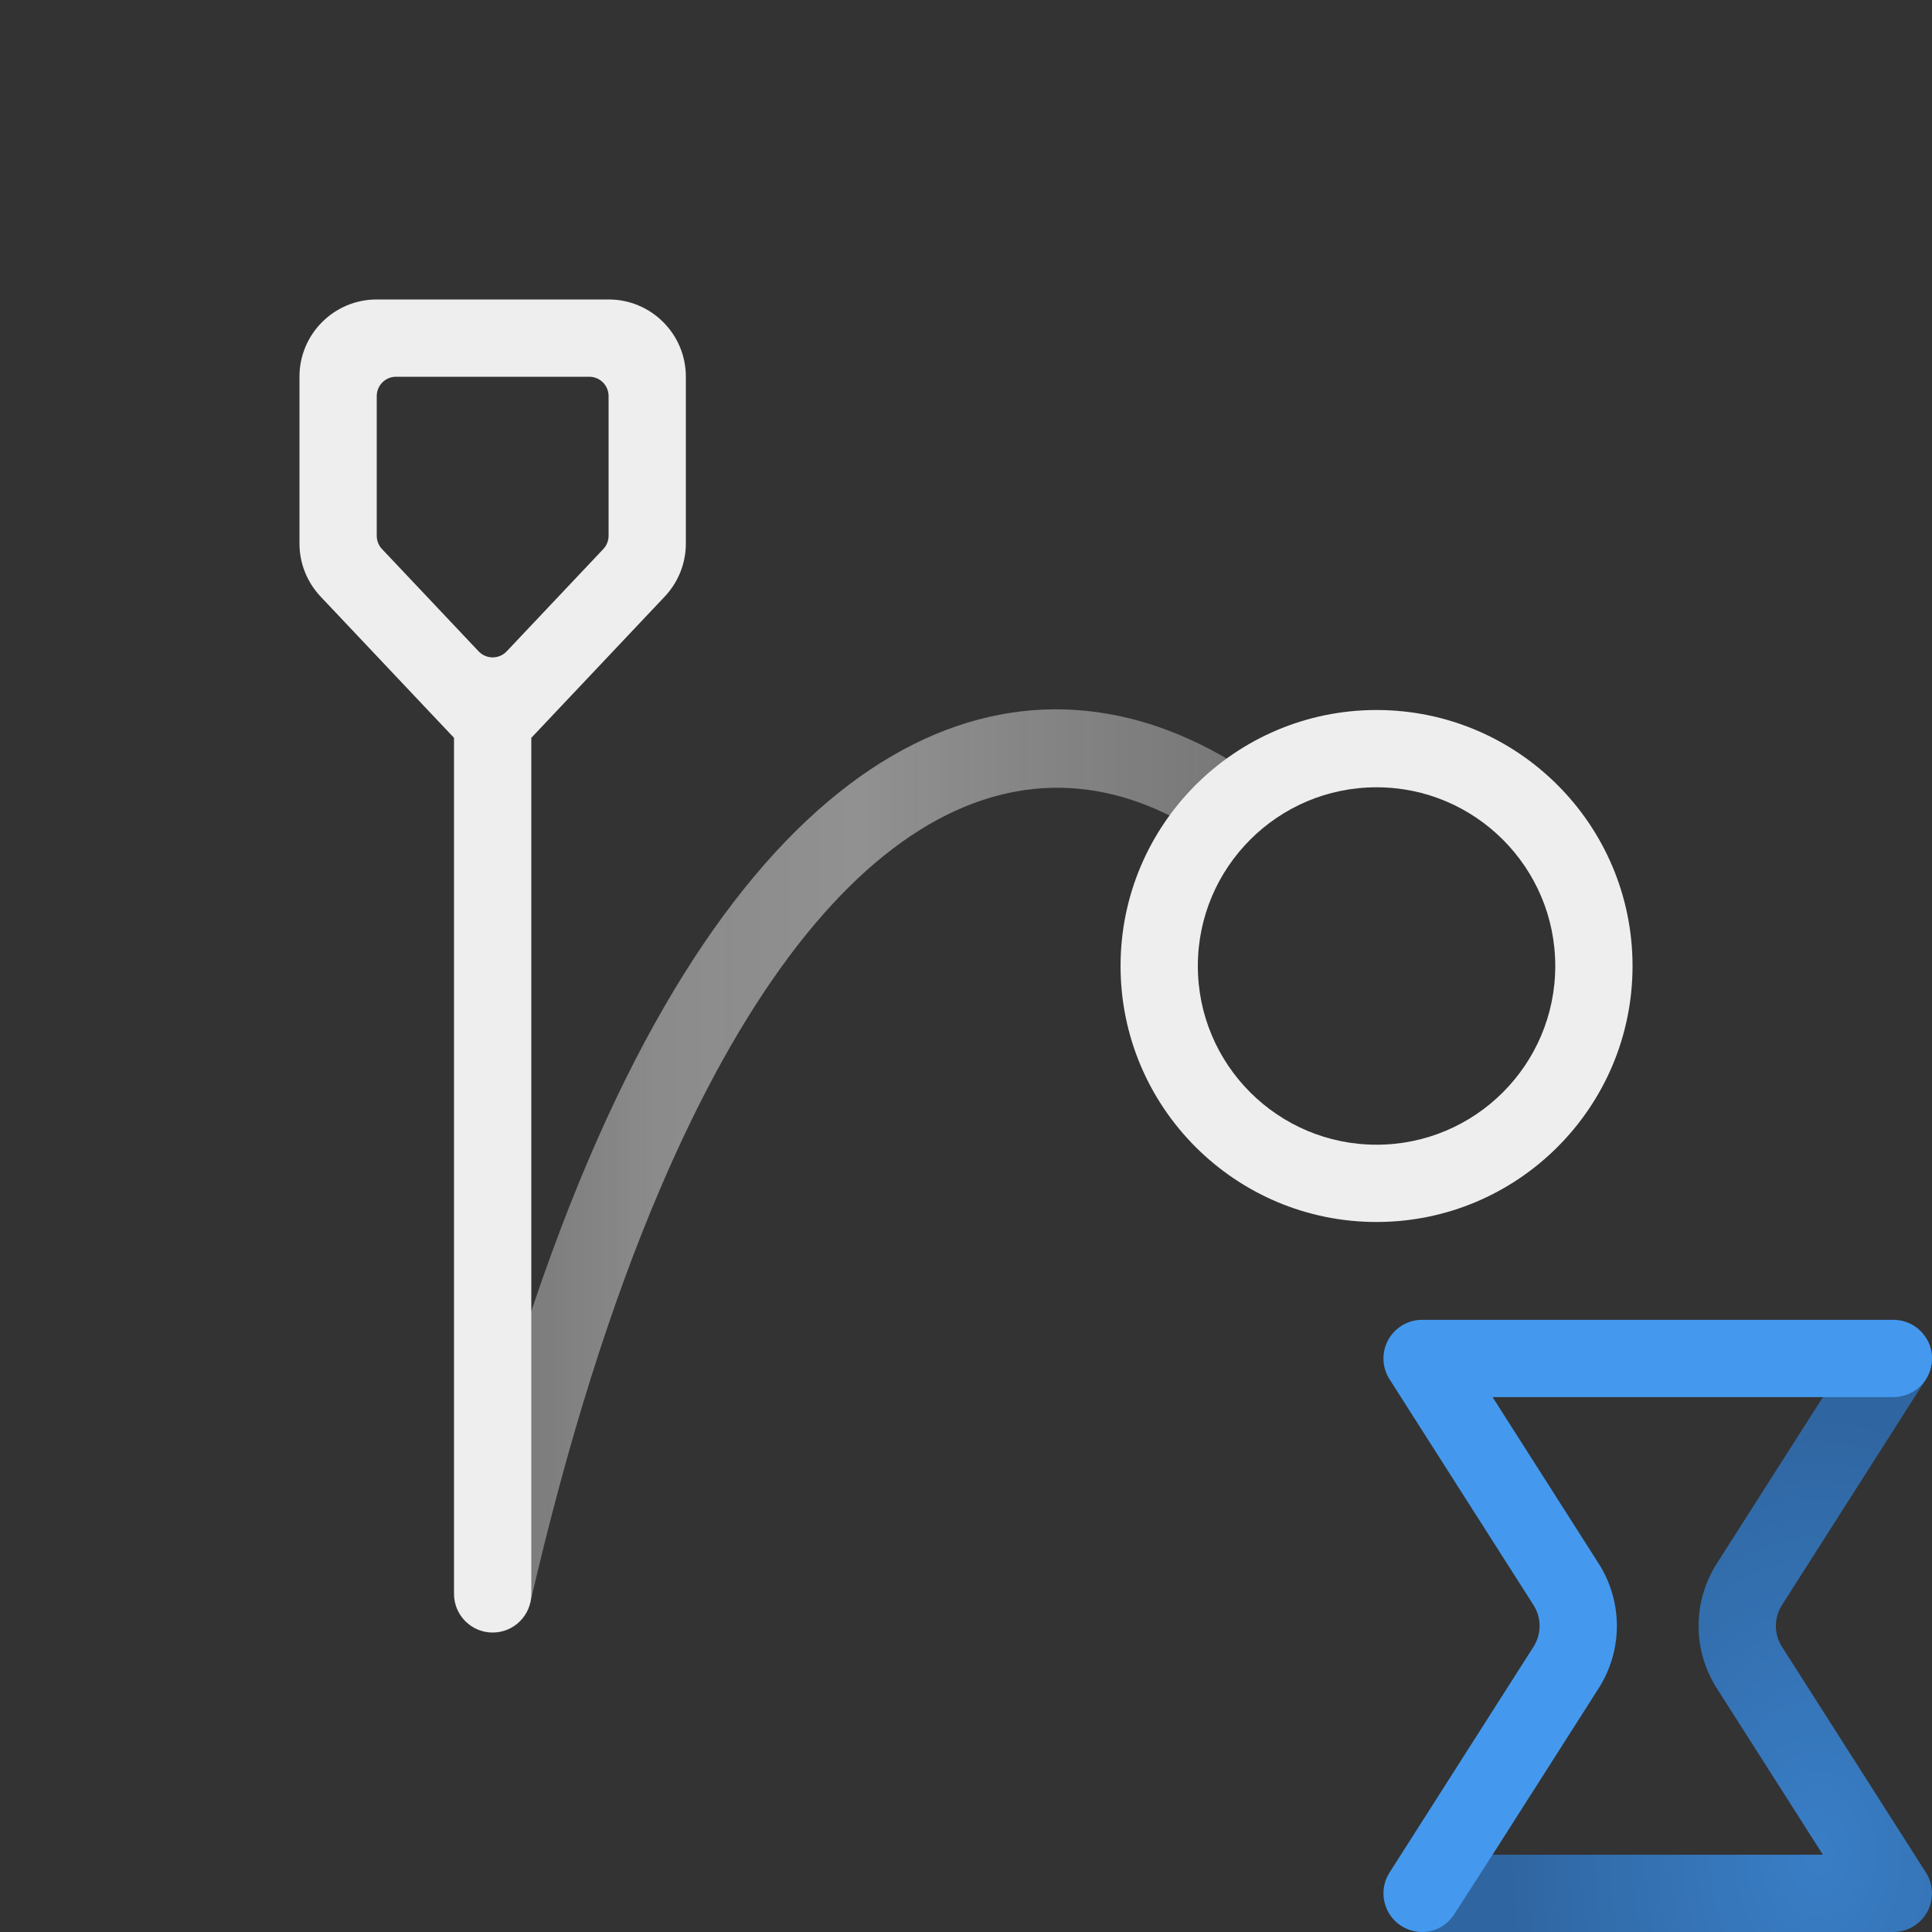<?xml version="1.0" encoding="UTF-8" standalone="no"?><!DOCTYPE svg PUBLIC "-//W3C//DTD SVG 1.1//EN" "http://www.w3.org/Graphics/SVG/1.1/DTD/svg11.dtd"><svg width="100%" height="100%" viewBox="0 0 1000 1000" version="1.1" xmlns="http://www.w3.org/2000/svg" xmlns:xlink="http://www.w3.org/1999/xlink" xml:space="preserve" xmlns:serif="http://www.serif.com/" style="fill-rule:evenodd;clip-rule:evenodd;stroke-linejoin:round;stroke-miterlimit:2;"><rect x="0" y="0" width="1000" height="1000" fill="#333333" stroke="none"/><rect id="MoGraph" x="0" y="0" width="1000" height="1000" style="fill:none;"/><g id="MoGraph1" serif:id="MoGraph"><g><path d="M943.532,723.142c-0,-0 50.493,-36.02 54.004,-29.617c3.511,6.403 3.254,14.21 -0.672,20.368l-74.541,116.927c-4.181,6.558 -4.181,14.944 -0,21.502l74.541,116.927c3.926,6.157 4.183,13.965 0.672,20.368c-3.511,6.403 -10.233,10.383 -17.536,10.383l-243.921,-0c-7.302,-0 36.469,-40 36.469,-40l170.983,0l-54.937,-86.175c-12.542,-19.674 -12.542,-44.834 -0,-64.508l54.938,-86.175Z" style="fill:url(#_Radial1);"/><path d="M980,723.142l-207.452,-0l54.937,86.175c12.543,19.674 12.543,44.834 0,64.508l-54.937,86.175l-19.847,30.857c-3.34,5.143 -9.319,9.143 -16.622,9.143c-7.302,-0 -14.024,-3.98 -17.536,-10.383c-3.511,-6.403 -3.254,-14.211 0.672,-20.368l74.541,-116.927c4.181,-6.558 4.181,-14.944 0,-21.502l-74.541,-116.927c-3.926,-6.158 -4.183,-13.965 -0.672,-20.368c3.512,-6.403 10.234,-10.383 17.536,-10.383l243.921,-0c3.626,-0 7.028,0.967 9.962,2.657c3.132,1.799 5.775,4.444 7.574,7.726c1.555,2.827 2.447,6.069 2.464,9.516c-0,0.034 0,0.067 -0,0.101c-0,3.956 -1.151,7.645 -3.136,10.751c-3.554,5.56 -9.782,9.249 -16.864,9.249Z" style="fill:#4499ee;"/></g><g><path d="M274.488,829.497l-38.976,-8.994c20.176,-87.437 43.605,-160.475 69.186,-220.41c99.541,-233.214 234.299,-273.123 342.906,-199.449l-22.455,33.102c-92.28,-62.597 -199.086,-16.104 -283.661,182.049c-24.801,58.105 -47.44,128.936 -67,213.702Z" style="fill:url(#_Linear2);"/><g><path d="M597.909,528.547c3.406,-0.073 6.462,0.874 6.701,1.709c0.077,0.268 -0.169,0.369 -0.519,0.378l-5.698,0.085l-0.149,0.119l0.835,1.795c3.391,-0.068 6.462,0.875 6.701,1.71c0.077,0.268 -0.162,0.397 -0.516,0.392l-3.741,-0.078c-1.46,-0.025 -1.956,0.591 -1.741,1.341c0.214,0.748 1.201,1.689 2.468,2l0.248,-0.469c-1.051,-0.464 -1.219,-0.997 -0.423,-0.996l3.946,0.095c1.288,0.014 1.727,-0.586 1.46,-1.519c-0.417,-1.457 -2.458,-2.233 -4.218,-2.556l-0.013,-0.043l1.601,0.033c1.307,0.024 1.728,-0.587 1.461,-1.521c-0.417,-1.455 -2.458,-2.233 -4.219,-2.556l-0.012,-0.043l1.546,0.002c0.34,0.01 0.606,-0.021 0.818,-0.081c0.621,-0.178 0.916,-0.645 0.717,-1.338c-0.226,-0.791 -1.213,-1.625 -2.354,-2.033l-0.235,0.465c1.019,0.458 1.155,1.093 0.288,1.111l-5.637,0.084l-0.149,0.119l0.834,1.795Z" style="fill:#eee;fill-rule:nonzero;"/><path d="M609.352,543.595c0.795,-0.307 0.901,-1.294 0.445,-2.473c-0.962,-2.484 -3.845,-3.701 -6.452,-2.691c-1.563,0.605 -2.044,1.926 -1.519,3.283c0.494,1.277 1.875,2.241 3.166,2.561l0.2,-0.503c-0.774,-0.41 -1.541,-0.965 -1.807,-1.651c-0.271,-0.7 0.081,-1.342 1.137,-1.751c0.179,-0.069 0.376,-0.129 0.573,-0.19c1.205,2.501 2.967,3.915 4.257,3.415Zm-0.402,-2.587c0.106,0.275 -0.041,0.505 -0.343,0.622c-1.125,0.436 -2.164,-0.251 -2.986,-1.559c1.4,-0.257 2.947,-0.051 3.329,0.937Z" style="fill:#eee;fill-rule:nonzero;"/><path d="M616.207,549.438c0.569,-0.137 0.962,-0.614 0.619,-1.347c-0.344,-0.731 -1.115,-0.921 -1.63,-0.809c-0.443,0.094 -0.961,0.547 -0.605,1.306c0.306,0.652 1.041,0.973 1.616,0.85Zm-15.001,-0.015c0.743,1.586 3.419,2.444 5.648,1.999l5.018,-1.007c0.311,-0.065 0.59,-0.13 0.79,-0.224c0.611,-0.287 0.84,-0.768 0.528,-1.433c-0.349,-0.745 -1.463,-1.425 -2.656,-1.646l-0.151,0.51c0.53,0.125 0.841,0.337 0.948,0.563c0.106,0.227 -0.09,0.4 -0.487,0.488l-6.764,1.304c-0.807,0.151 -1.388,-0.048 -1.657,-0.621c-0.181,-0.386 -0.176,-0.86 -0.006,-1.329l-0.074,-0.159l-1.398,-0.107c-0.069,0.405 -0.057,0.985 0.261,1.664l-0,-0.002Z" style="fill:#eee;fill-rule:nonzero;"/><path d="M607.822,555.083c0.737,1.324 2.885,1.557 4.652,1.466l0.029,0.051l-1.5,0.33c-0.338,0.087 -0.598,0.165 -0.791,0.272c-0.565,0.314 -0.759,0.81 -0.423,1.414c0.379,0.681 1.547,1.361 2.851,1.376l0.135,-0.513c-1.116,-0.221 -1.426,-0.688 -0.625,-0.881l5.491,-1.356l0.111,-0.163l-1.221,-1.559c-3.281,0.85 -6.448,0.694 -6.87,-0.064c-0.136,-0.244 0.081,-0.399 0.427,-0.473l3.659,-0.775c1.533,-0.331 1.765,-1.032 1.343,-1.79c-0.401,-0.721 -1.545,-1.294 -2.756,-1.445l-0.116,0.519c1.069,0.196 1.352,0.795 0.556,0.969l-3.867,0.824c-1.265,0.266 -1.557,0.95 -1.085,1.798Z" style="fill:#eee;fill-rule:nonzero;"/><path d="M612.893,563.387c3.205,-1.152 6.404,-1.227 6.897,-0.512c0.158,0.23 -0.044,0.405 -0.373,0.524l-5.374,1.893l-0.104,0.161l1.363,1.436c3.194,-1.144 6.404,-1.227 6.897,-0.512c0.158,0.23 -0.027,0.429 -0.364,0.536l-3.571,1.117c-1.393,0.441 -1.667,1.182 -1.225,1.825c0.442,0.642 1.677,1.22 2.976,1.111l0.087,-0.523c-1.145,-0.106 -1.473,-0.558 -0.718,-0.81l3.77,-1.166c1.226,-0.396 1.452,-1.105 0.901,-1.905c-0.858,-1.248 -3.04,-1.334 -4.812,-1.08l-0.025,-0.037l1.528,-0.479c1.246,-0.392 1.451,-1.105 0.9,-1.906c-0.858,-1.247 -3.041,-1.335 -4.813,-1.081l-0.025,-0.036l1.467,-0.491c0.325,-0.099 0.568,-0.212 0.749,-0.337c0.533,-0.366 0.663,-0.903 0.255,-1.496c-0.466,-0.678 -1.668,-1.154 -2.879,-1.178l-0.074,0.515c1.111,0.11 1.441,0.668 0.626,0.962l-5.318,1.873l-0.103,0.16l1.362,1.436Z" style="fill:#eee;fill-rule:nonzero;"/><path d="M621.228,575.152c1.381,1.684 4.56,2.29 7.051,0.246c1.114,-0.913 1.324,-2.094 0.196,-3.469c-0.411,-0.5 -0.947,-0.899 -1.532,-1.218l0.82,-0.368l-0.914,-1.114l-1.675,0.785c-0.977,-0.263 -1.936,-0.39 -2.656,-0.408l-0.054,0.653c0.49,0.017 1.127,0.121 1.692,0.229l-6.443,3.003c-0.624,0.303 -1.124,0.18 -1.778,-0.616l-0.686,0.393l3.404,4.149l0.696,-0.381l-1.286,-1.568l2.676,-1.283c0.098,0.375 0.265,0.694 0.489,0.967Zm5.517,-1.461c-1.433,1.176 -4.143,1.933 -4.852,1.068c-0.197,-0.239 -0.311,-0.563 -0.205,-0.992l4.917,-2.379c0.276,0.174 0.466,0.36 0.616,0.542c0.448,0.546 0.342,1.09 -0.476,1.761Z" style="fill:#eee;fill-rule:nonzero;"/><path d="M635.219,575.798c0.498,-0.307 0.724,-0.883 0.169,-1.472c-0.554,-0.588 -1.346,-0.528 -1.801,-0.261c-0.392,0.227 -0.743,0.821 -0.169,1.43c0.494,0.524 1.293,0.6 1.801,0.303Zm-9.497,4.502c0.504,0.535 1.823,0.908 3.101,0.613l-0.015,-0.531c-1.146,0.071 -1.549,-0.357 -0.832,-0.69l3.513,-1.654c1.119,-0.528 1.371,-1.311 0.717,-2.006c-0.585,-0.621 -1.806,-0.866 -3.007,-0.705l0.005,0.521c0.553,-0.036 0.914,0.069 1.075,0.24c0.172,0.182 0.07,0.44 -0.33,0.615l-3.325,1.554c-1.329,0.605 -1.488,1.422 -0.902,2.043Z" style="fill:#eee;fill-rule:nonzero;"/><path d="M629.915,584.273c2.896,-1.793 6.009,-2.532 6.638,-1.936c0.202,0.192 0.063,0.425 -0.245,0.6l-3.259,1.836c-1.271,0.721 -1.385,1.503 -0.82,2.039c0.566,0.536 1.894,0.845 3.143,0.468l-0.024,-0.53c-1.141,0.135 -1.557,-0.239 -0.871,-0.643l3.446,-1.923c1.116,-0.643 1.19,-1.383 0.485,-2.051c-1.099,-1.042 -3.251,-0.673 -4.931,-0.056l-0.032,-0.03l1.332,-0.785c0.298,-0.164 0.512,-0.326 0.664,-0.486c0.444,-0.469 0.46,-1.02 -0.063,-1.516c-0.597,-0.567 -1.872,-0.783 -3.062,-0.555l0.035,0.52c1.099,-0.134 1.539,0.364 0.812,0.811l-4.812,2.937l-0.068,0.178l1.632,1.122Z" style="fill:#eee;fill-rule:nonzero;"/><path d="M645.806,588.177l-1.432,-0.552c-0.236,-0.498 -0.606,-0.974 -1.003,-1.301c-2.216,-1.823 -5.564,-0.808 -7.07,1.022c-0.653,0.794 -0.823,1.625 -0.108,2.213l0.102,0.084c-1.839,-0.427 -3.158,-0.35 -3.682,0.287c-0.617,0.749 -0.212,1.899 0.923,2.834c1.432,1.178 4.69,2.356 5.91,0.711c0.508,-0.687 0.737,-0.918 1.604,-1.555l4.893,-3.631l-0.137,-0.112Zm-3.026,0.022c-1.49,0.908 -4.02,1.551 -4.69,1c-0.217,-0.178 -0.206,-0.608 0.205,-1.108c1.038,-1.261 3.191,-2.348 4.384,-1.366c0.307,0.252 0.528,0.701 0.564,1.188l-0.463,0.286Zm-3.246,2.417c-0.702,0.506 -1.249,1.008 -1.583,1.553c-0.767,1.256 -1.779,1.49 -3.097,0.405c-0.784,-0.645 -0.932,-1.205 -0.568,-1.648c0.692,-0.841 1.963,-0.787 3.462,-0.734c1.174,0.148 2.434,-0.224 3.082,-0.549l0.034,0.028l-1.33,0.945Z" style="fill:#eee;fill-rule:nonzero;"/><path d="M646.593,598.174c2.393,1.583 5.341,0.431 6.689,-1.606c0.763,-1.153 0.806,-2.604 -0.922,-3.748c-2.455,-1.624 -5.341,-0.431 -6.681,1.593c-0.763,1.154 -0.815,2.617 0.914,3.761Zm0.667,-0.474c-0.467,-0.309 -0.33,-0.995 0.262,-1.891c1.096,-1.656 3.148,-3.209 4.179,-2.527c0.467,0.308 0.31,0.999 -0.283,1.894c-1.088,1.645 -3.176,3.174 -4.158,2.524Z" style="fill:#eee;fill-rule:nonzero;"/><path d="M667.297,596.587c-0.813,-0.445 -1.893,-0.617 -2.966,-0.401c-0.319,-0.827 -0.909,-1.434 -1.631,-1.83c-1.69,-0.925 -4.109,-0.64 -5.626,1.03l-0.392,0.44l-1.342,-0.735l-0.623,0.68l1.355,0.741l-5.15,5.735c-0.646,0.72 -1.217,0.876 -1.759,0.58c-0.374,-0.205 -0.663,-0.597 -0.803,-1.076l-0.142,-0.078l-1.205,0.731c0.177,0.382 0.574,0.851 1.194,1.189c1.535,0.841 4.122,-0.089 5.653,-1.784l3.927,-4.358l2.787,1.525l-5.15,5.735c-0.645,0.72 -1.217,0.876 -1.759,0.58c-0.374,-0.205 -0.662,-0.597 -0.803,-1.076l-0.141,-0.078l-1.204,0.732c0.176,0.381 0.574,0.85 1.193,1.189c1.535,0.84 4.11,-0.097 5.654,-1.785l3.94,-4.351l1.78,0.975l0.636,-0.673l-1.767,-0.967l1.398,-1.667c0.544,-0.626 1.134,-0.755 1.702,-0.445c0.503,0.276 0.733,0.989 0.773,1.682l0.155,0.084l1.651,-0.873c-0.235,-0.581 -0.69,-1.098 -1.335,-1.451l-0,0Zm-8.86,0.199l1.24,-1.469c0.558,-0.651 1.224,-0.706 1.779,-0.402c0.568,0.311 1.048,1.026 1.198,1.947c-0.337,0.218 -0.63,0.477 -0.905,0.797l-0.551,0.638l-2.761,-1.511Z" style="fill:#eee;fill-rule:nonzero;"/><path d="M665.308,608.478c1.662,0.678 4.003,-1.049 4.812,-1.784l0.054,0.023l-0.548,0.682c-1.029,1.312 -1.376,2.28 -0.369,2.691c0.722,0.295 1.985,0.002 3.031,-0.73l-0.215,-0.485c-0.965,0.496 -1.548,0.369 -1.044,-0.283l3.656,-4.673l-0.163,-0.066l-1.518,-0.097c-0.436,-0.448 -0.909,-0.768 -1.413,-0.974c-2.506,-1.023 -5.981,1.149 -6.943,3.505c-0.389,0.953 -0.196,1.841 0.66,2.191Zm1.705,-0.907c-0.259,-0.106 -0.294,-0.486 -0.049,-1.085c0.69,-1.689 2.791,-3.644 4.112,-3.104c0.354,0.144 0.592,0.417 0.837,0.946l-0.309,0.366c-1.121,1.306 -3.787,3.205 -4.591,2.877Z" style="fill:#eee;fill-rule:nonzero;"/><path d="M678.288,613.221c1.468,0.429 3.191,-0.169 4.42,-1.389l-0.31,-0.458c-1.099,0.721 -2.247,1.03 -2.939,0.828c-0.677,-0.198 -0.968,-0.881 -0.655,-1.955c0.578,-1.977 2,-3.278 3.143,-2.944c0.65,0.189 1.044,0.78 1.296,1.911l0.156,0.045l1.344,-1.14c-0.503,-0.743 -1.219,-1.335 -2.165,-1.611c-2.414,-0.705 -5.285,0.892 -6.064,3.561c-0.45,1.539 0.419,2.757 1.774,3.152Z" style="fill:#eee;fill-rule:nonzero;"/><path d="M683.744,612.618c-0.652,1.297 -0.4,2.022 0.302,2.187c0.773,0.182 2.062,-0.225 2.97,-1.19l-0.306,-0.434c-0.915,0.676 -1.44,0.597 -1.061,-0.114l4.585,-8.953l-0.158,-0.037l-3.355,-0.185l-0.359,0.625l1.36,0.321l-3.978,7.78Z" style="fill:#eee;fill-rule:nonzero;"/><path d="M693.986,606.693c0.224,-0.54 0.071,-1.139 -0.723,-1.293c-0.794,-0.154 -1.401,0.357 -1.615,0.84c-0.185,0.414 -0.123,1.1 0.699,1.259c0.707,0.137 1.399,-0.268 1.639,-0.806Zm-5.079,9.202c0.722,0.14 2.011,-0.328 2.875,-1.313l-0.322,-0.423c-0.889,0.727 -1.466,0.615 -1.078,-0.074l1.885,-3.395c0.599,-1.082 0.347,-1.865 -0.591,-2.047c-0.837,-0.162 -1.971,0.352 -2.852,1.185l0.309,0.419c0.427,-0.351 0.782,-0.477 1.013,-0.432c0.245,0.047 0.313,0.315 0.09,0.691l-1.79,3.204c-0.725,1.267 -0.377,2.023 0.461,2.185Z" style="fill:#eee;fill-rule:nonzero;"/><path d="M705.644,606.41c-0.92,-0.115 -1.987,0.121 -2.906,0.716c-0.6,-0.653 -1.372,-1.001 -2.189,-1.104c-1.912,-0.24 -4.057,0.913 -4.856,3.023l-0.202,0.553l-1.518,-0.19l-0.33,0.861l1.532,0.192l-2.685,7.225c-0.336,0.907 -0.811,1.262 -1.424,1.185c-0.423,-0.053 -0.835,-0.312 -1.141,-0.706l-0.161,-0.02l-0.852,1.122c0.304,0.29 0.846,0.58 1.546,0.668c1.737,0.218 3.803,-1.597 4.604,-3.735l2.054,-5.496l3.152,0.396l-2.686,7.225c-0.336,0.907 -0.81,1.262 -1.423,1.185c-0.423,-0.053 -0.835,-0.312 -1.142,-0.706l-0.16,-0.02l-0.852,1.122c0.305,0.29 0.847,0.58 1.547,0.668c1.736,0.218 3.787,-1.598 4.604,-3.735l2.068,-5.494l2.013,0.253l0.345,-0.859l-1.999,-0.251l0.689,-2.064c0.276,-0.781 0.778,-1.119 1.42,-1.038c0.569,0.071 1.045,0.65 1.336,1.28l0.175,0.022l1.216,-1.419c-0.432,-0.454 -1.045,-0.767 -1.775,-0.859l-0,0Zm-8.168,3.437l0.614,-1.821c0.279,-0.811 0.88,-1.106 1.507,-1.027c0.642,0.08 1.352,0.57 1.829,1.371c-0.234,0.327 -0.411,0.675 -0.55,1.073l-0.277,0.796l-3.123,-0.392Z" style="fill:#eee;fill-rule:nonzero;"/><path d="M714.006,606.488c-1.735,-0.04 -3.897,1.233 -4.435,3.503l-0.195,0.819l-1.544,-0.035l-0.241,0.89l1.544,0.036l-1.937,7.46c-0.242,0.936 -0.678,1.338 -1.296,1.324c-0.426,-0.01 -0.862,-0.226 -1.207,-0.587l-0.162,-0.003l-0.734,1.203c0.333,0.257 0.901,0.491 1.607,0.507c1.75,0.04 3.605,-1.975 4.2,-4.184l1.499,-5.675l2.029,0.046l0.256,-0.889l-2.014,-0.047l0.475,-2.123c0.195,-0.805 0.66,-1.192 1.307,-1.177c0.573,0.013 1.105,0.54 1.459,1.137l0.177,0.004l1.065,-1.535c-0.476,-0.407 -1.118,-0.657 -1.853,-0.674Z" style="fill:#eee;fill-rule:nonzero;"/><path d="M715.243,617.982c0.599,-2.819 2.161,-5.867 3.572,-5.921c0.294,-0.011 0.534,0.097 0.778,0.324l0.177,-0.007l0.93,-1.462c-0.322,-0.341 -0.741,-0.531 -1.182,-0.514c-1.352,0.052 -2.665,1.925 -3.395,3.631l-0.044,0.002l0.409,-1.635c0.091,-0.328 0.125,-0.594 0.116,-0.814c-0.024,-0.645 -0.407,-1.043 -1.142,-1.015c-0.809,0.031 -1.854,0.791 -2.522,1.802l0.396,0.353c0.672,-0.894 1.335,-0.875 1.147,-0.029l-1.278,5.495l0.095,0.173l1.943,-0.383Z" style="fill:#eee;fill-rule:nonzero;"/><path d="M723.077,617.785c2.857,-0.276 4.421,-3.027 4.186,-5.458c-0.133,-1.377 -1.012,-2.531 -3.076,-2.332c-2.929,0.284 -4.421,3.027 -4.187,5.444c0.133,1.376 1.014,2.546 3.077,2.346Zm0.22,-0.788c-0.557,0.054 -0.883,-0.565 -0.986,-1.634c-0.191,-1.977 0.425,-4.475 1.655,-4.594c0.557,-0.054 0.87,0.581 0.973,1.65c0.19,1.962 -0.47,4.465 -1.642,4.578Z" style="fill:#eee;fill-rule:nonzero;"/><path d="M730.712,616.672c0.233,-3.398 1.451,-6.357 2.304,-6.52c0.274,-0.052 0.353,0.202 0.33,0.551l-0.428,5.682l0.105,0.16l1.864,-0.67c0.237,-3.384 1.451,-6.358 2.304,-6.52c0.274,-0.053 0.382,0.196 0.344,0.548l-0.413,3.719c-0.156,1.452 0.412,2.001 1.179,1.855c0.765,-0.146 1.79,-1.045 2.214,-2.278l-0.445,-0.29c-0.557,1.005 -1.103,1.125 -1.03,0.332l0.449,-3.921c0.13,-1.282 -0.428,-1.773 -1.382,-1.591c-1.488,0.284 -2.444,2.247 -2.924,3.972l-0.044,0.008l0.176,-1.592c0.142,-1.299 -0.429,-1.773 -1.383,-1.591c-1.487,0.284 -2.446,2.248 -2.925,3.972l-0.044,0.008l0.141,-1.539c0.04,-0.338 0.034,-0.606 -0.007,-0.822c-0.122,-0.635 -0.56,-0.97 -1.268,-0.835c-0.808,0.154 -1.727,1.063 -2.236,2.162l0.442,0.276c0.548,-0.974 1.191,-1.052 1.132,-0.187l-0.424,5.622l0.106,0.159l1.863,-0.67Z" style="fill:#eee;fill-rule:nonzero;"/><path d="M746.68,613.256c1.441,-0.47 2.081,-2.534 2.329,-4.286l0.056,-0.018l0.037,1.535c0.021,0.349 0.047,0.619 0.115,0.829c0.201,0.614 0.65,0.9 1.307,0.686c0.741,-0.242 1.632,-1.259 1.896,-2.536l-0.478,-0.231c-0.43,1.053 -0.947,1.269 -0.984,0.445l-0.281,-5.648l-0.139,-0.141l-1.764,0.901c0.207,3.383 -0.551,6.462 -1.375,6.731c-0.267,0.087 -0.377,-0.156 -0.384,-0.509l-0.06,-3.74c-0.033,-1.568 -0.676,-1.93 -1.501,-1.661c-0.784,0.256 -1.566,1.269 -1.945,2.43l0.487,0.212c0.397,-1.012 1.039,-1.175 1.057,-0.361l0.07,3.954c0.019,1.292 0.635,1.71 1.557,1.408Z" style="fill:#eee;fill-rule:nonzero;"/><path d="M757.6,606.666c-0.316,-0.792 -1.017,-1.162 -2.633,-1.564c-0.719,-0.172 -1.315,-0.315 -1.484,-0.739c-0.147,-0.369 0.151,-0.614 0.425,-0.723c0.561,-0.224 1.593,-0.017 2.299,0.208l0.164,-0.066l0.109,-1.673c-0.331,-0.074 -1.174,-0.086 -2.238,0.339c-1.491,0.594 -2.382,2.008 -1.925,3.156c0.316,0.793 1.034,1.125 2.587,1.488c0.894,0.214 1.377,0.433 1.535,0.829c0.191,0.478 -0.105,0.85 -0.502,1.008c-0.615,0.245 -1.837,-0.044 -2.55,-0.282l-0.15,0.059l-0.128,1.825c0.573,0.087 1.422,0.033 2.2,-0.277c1.696,-0.676 2.83,-2.234 2.291,-3.588Z" style="fill:#eee;fill-rule:nonzero;"/><path d="M759.659,597.475c-0.133,-0.57 -0.607,-0.967 -1.342,-0.629c-0.734,0.338 -0.93,1.108 -0.822,1.624c0.091,0.444 0.542,0.966 1.302,0.616c0.654,-0.301 0.981,-1.034 0.862,-1.611Zm1.24,10.437c0.669,-0.307 1.442,-1.439 1.57,-2.744l-0.508,-0.155c-0.299,1.109 -0.833,1.355 -0.919,0.569l-0.449,-3.858c-0.144,-1.228 -0.806,-1.717 -1.673,-1.318c-0.775,0.356 -1.396,1.435 -1.626,2.626l0.495,0.16c0.142,-0.534 0.357,-0.843 0.571,-0.942c0.227,-0.104 0.438,0.074 0.477,0.509l0.414,3.647c0.15,1.452 0.873,1.863 1.648,1.506Z" style="fill:#eee;fill-rule:nonzero;"/><path d="M766.004,605.201c-0.779,-3.316 -0.49,-6.502 0.275,-6.909c0.247,-0.131 0.423,0.076 0.491,0.423l0.704,3.674c0.28,1.434 0.985,1.79 1.673,1.425c0.688,-0.365 1.403,-1.527 1.443,-2.831l-0.51,-0.145c-0.235,1.125 -0.722,1.4 -0.886,0.621l-0.728,-3.879c-0.255,-1.262 -0.933,-1.567 -1.791,-1.112c-1.337,0.711 -1.672,2.869 -1.62,4.658l-0.039,0.02l-0.321,-1.512c-0.061,-0.334 -0.146,-0.589 -0.25,-0.784c-0.303,-0.57 -0.821,-0.761 -1.457,-0.423c-0.727,0.387 -1.338,1.526 -1.499,2.727l0.503,0.132c0.223,-1.084 0.835,-1.343 1.027,-0.512l1.254,5.496l0.148,0.121l1.583,-1.19Z" style="fill:#eee;fill-rule:nonzero;"/><path d="M774.741,591.382l-0.978,1.183c-0.548,0.066 -1.116,0.266 -1.552,0.538c-2.433,1.522 -2.534,5.02 -1.277,7.028c0.545,0.872 1.279,1.297 2.064,0.806l0.112,-0.07c-0.989,1.608 -1.335,2.883 -0.898,3.582c0.515,0.823 1.734,0.805 2.981,0.025c1.572,-0.983 3.724,-3.698 2.551,-5.378c-0.49,-0.7 -0.636,-0.99 -0.965,-2.015l-1.889,-5.792l-0.149,0.093Zm-0.941,2.877c0.389,1.701 0.195,4.304 -0.541,4.765c-0.238,0.148 -0.642,0.002 -0.985,-0.547c-0.867,-1.385 -1.214,-3.771 0.097,-4.591c0.336,-0.21 0.832,-0.277 1.306,-0.157l0.123,0.53Zm1.261,3.845c0.257,0.827 0.559,1.505 0.97,1.995c0.947,1.126 0.848,2.16 -0.599,3.065c-0.861,0.539 -1.44,0.501 -1.744,0.015c-0.578,-0.924 -0.123,-2.111 0.404,-3.516c0.514,-1.066 0.56,-2.379 0.459,-3.096l0.037,-0.024l0.473,1.561Z" style="fill:#eee;fill-rule:nonzero;"/><path d="M783.212,594.799c1.412,-1.107 1.071,-3.997 0.833,-5.063l0.046,-0.036l0.321,0.814c0.63,1.543 1.3,2.325 2.156,1.653c0.613,-0.481 0.985,-1.724 0.866,-2.995l-0.528,-0.053c-0.047,1.084 -0.446,1.528 -0.763,0.766l-2.249,-5.489l-0.139,0.108l-0.835,1.271c-0.606,0.158 -1.118,0.41 -1.546,0.746c-2.13,1.67 -1.963,5.765 -0.393,7.768c0.636,0.809 1.502,1.081 2.231,0.51Zm0.056,-1.93c-0.22,0.173 -0.568,0.015 -0.967,-0.494c-1.126,-1.436 -1.784,-4.229 -0.661,-5.11c0.301,-0.236 0.655,-0.308 1.236,-0.259l0.166,0.45c0.579,1.621 0.909,4.878 0.226,5.413Z" style="fill:#eee;fill-rule:nonzero;"/><path d="M786.424,576.632c-1.292,1.157 -1.999,3.565 -0.839,5.588l0.418,0.732l-1.15,1.03l0.433,0.814l1.15,-1.03l3.691,6.767c0.464,0.848 0.42,1.439 -0.04,1.851c-0.317,0.285 -0.783,0.426 -1.282,0.399l-0.12,0.108l0.288,1.379c0.418,-0.039 0.992,-0.258 1.518,-0.729c1.304,-1.167 1.279,-3.907 0.203,-5.925l-2.789,-5.165l1.512,-1.354l-0.423,-0.824l-1.501,1.345l-1.105,-1.875c-0.409,-0.72 -0.334,-1.321 0.148,-1.752c0.427,-0.383 1.176,-0.362 1.843,-0.169l0.131,-0.118l-0.273,-1.848c-0.626,0.029 -1.265,0.285 -1.813,0.776Z" style="fill:#eee;fill-rule:nonzero;"/><path d="M793.336,577.187l-0.487,-0.8l-1.435,1.435l-0.915,-1.414l-0.728,0.728l0.322,2.007l-1.05,1.05l0.488,0.799l0.946,-0.946l2.487,4.068c0.52,0.852 1.31,1.309 2.006,0.613c0.842,-0.843 0.999,-2.682 0.521,-4.076l-0.52,0.083c0.145,0.874 0.073,1.883 -0.187,2.143c-0.135,0.135 -0.312,0.083 -0.52,-0.271l-2.383,-3.963l1.455,-1.456Z" style="fill:#eee;fill-rule:nonzero;"/><path d="M797.999,572.258c-0.633,-0.57 -1.561,-0.22 -2.407,0.719c-1.783,1.98 -1.568,5.101 0.509,6.972c1.246,1.123 2.642,0.956 3.616,-0.126c0.916,-1.017 1.153,-2.684 0.856,-3.98l-0.539,0.048c-0.016,0.876 -0.165,1.811 -0.658,2.358c-0.502,0.557 -1.233,0.533 -2.075,-0.225c-0.142,-0.128 -0.285,-0.277 -0.428,-0.426c1.688,-2.203 2.154,-4.414 1.126,-5.34Zm-2.127,1.527c0.197,-0.219 0.469,-0.192 0.71,0.025c0.896,0.807 0.752,2.045 -0.044,3.368c-0.861,-1.132 -1.375,-2.606 -0.666,-3.393Z" style="fill:#eee;fill-rule:nonzero;"/><path d="M804.168,574.295c-1.76,-2.282 -3.07,-5.446 -2.197,-6.556c0.181,-0.232 0.419,-0.344 0.75,-0.383l0.109,-0.139l-0.511,-1.656c-0.468,0.025 -0.885,0.221 -1.157,0.568c-0.837,1.064 -0.26,3.277 0.568,4.938l-0.028,0.035l-0.981,-1.371c-0.191,-0.281 -0.371,-0.479 -0.545,-0.615c-0.507,-0.4 -1.058,-0.365 -1.513,0.213c-0.5,0.636 -0.598,1.925 -0.261,3.089l0.526,-0.074c-0.246,-1.091 0.198,-1.584 0.721,-0.892l3.359,4.532l0.193,0.04l0.967,-1.729Z" style="fill:#eee;fill-rule:nonzero;"/><path d="M808.31,557.932c-0.715,-0.465 -1.577,0.027 -2.265,1.086c-1.452,2.234 -0.751,5.284 1.593,6.807c1.406,0.914 2.758,0.531 3.551,-0.69c0.746,-1.147 0.72,-2.832 0.224,-4.065l-0.525,0.132c0.121,0.867 0.119,1.814 -0.282,2.431c-0.409,0.63 -1.134,0.72 -2.084,0.102c-0.161,-0.104 -0.325,-0.228 -0.49,-0.353c1.323,-2.44 1.438,-4.697 0.278,-5.45Zm-1.862,1.84c0.16,-0.247 0.433,-0.263 0.705,-0.086c1.011,0.657 1.062,1.902 0.483,3.333c-1.028,-0.984 -1.766,-2.359 -1.188,-3.247Z" style="fill:#eee;fill-rule:nonzero;"/><path d="M809.198,544.966c-0.443,0.814 -0.612,1.894 -0.394,2.967c-0.826,0.321 -1.432,0.912 -1.825,1.635c-0.921,1.693 -0.63,4.111 1.043,5.624l0.441,0.391l-0.731,1.343l0.681,0.622l0.738,-1.357l5.748,5.136c0.721,0.644 0.879,1.215 0.583,1.758c-0.203,0.374 -0.595,0.664 -1.073,0.805l-0.078,0.142l0.734,1.203c0.381,-0.178 0.849,-0.576 1.186,-1.196c0.837,-1.538 -0.099,-4.123 -1.798,-5.649l-4.367,-3.917l1.518,-2.79l5.747,5.136c0.722,0.643 0.879,1.214 0.584,1.757c-0.204,0.375 -0.595,0.664 -1.074,0.806l-0.077,0.142l0.734,1.202c0.381,-0.178 0.849,-0.576 1.186,-1.197c0.837,-1.537 -0.106,-4.109 -1.798,-5.649l-4.36,-3.929l0.97,-1.783l-0.675,-0.634l-0.962,1.769l-1.671,-1.394c-0.627,-0.542 -0.758,-1.132 -0.449,-1.701c0.274,-0.503 0.987,-0.735 1.68,-0.777l0.084,-0.155l-0.877,-1.649c-0.581,0.237 -1.096,0.693 -1.448,1.339l0,-0Zm0.221,8.859l-1.472,-1.236c-0.653,-0.556 -0.709,-1.223 -0.407,-1.778c0.31,-0.569 1.024,-1.051 1.945,-1.203c0.218,0.337 0.478,0.629 0.798,0.904l0.64,0.548l-1.504,2.765Z" style="fill:#eee;fill-rule:nonzero;"/><path d="M816.203,542.26c-0.779,-0.347 -1.553,0.274 -2.067,1.428c-1.085,2.434 0.085,5.336 2.638,6.474c1.532,0.682 2.808,0.092 3.4,-1.237c0.557,-1.251 0.267,-2.91 -0.416,-4.051l-0.497,0.213c0.255,0.837 0.402,1.773 0.102,2.445c-0.305,0.686 -1.008,0.889 -2.042,0.427c-0.175,-0.077 -0.357,-0.175 -0.54,-0.272c0.925,-2.617 0.686,-4.864 -0.578,-5.427Zm-1.552,2.109c0.12,-0.269 0.388,-0.327 0.683,-0.195c1.103,0.491 1.348,1.712 1,3.217c-1.169,-0.811 -2.114,-2.054 -1.683,-3.022Z" style="fill:#eee;fill-rule:nonzero;"/><path d="M823.034,542.086c0.532,-1.434 0.057,-3.195 -1.073,-4.508l-0.479,0.277c0.642,1.148 0.868,2.315 0.618,2.99c-0.246,0.662 -0.948,0.904 -1.996,0.515c-1.932,-0.716 -3.129,-2.227 -2.715,-3.344c0.236,-0.634 0.852,-0.986 1.999,-1.157l0.056,-0.152l-1.042,-1.421c-0.777,0.449 -1.418,1.121 -1.761,2.045c-0.874,2.358 0.515,5.335 3.123,6.301c1.503,0.558 2.779,-0.223 3.27,-1.546Z" style="fill:#eee;fill-rule:nonzero;"/><path d="M820.236,529.929l-0.807,-0.475l-0.589,1.942l-1.474,-0.815l-0.298,0.985l1.231,1.617l-0.43,1.421l0.807,0.475l0.388,-1.28l4.112,2.413c0.86,0.506 1.772,0.536 2.058,-0.407c0.345,-1.14 -0.385,-2.835 -1.465,-3.838l-0.419,0.318c0.541,0.702 0.953,1.625 0.847,1.977c-0.056,0.183 -0.236,0.221 -0.587,0.007l-3.971,-2.37l0.597,-1.97Z" style="fill:#eee;fill-rule:nonzero;"/><path d="M825.317,526.17c-0.827,-0.21 -1.539,0.139 -2.813,1.211c-0.562,0.48 -1.028,0.878 -1.47,0.766c-0.385,-0.098 -0.408,-0.484 -0.336,-0.769c0.149,-0.586 0.922,-1.299 1.52,-1.738l0.043,-0.171l-1.29,-1.072c-0.254,0.224 -0.759,0.9 -1.041,2.01c-0.395,1.556 0.225,3.108 1.423,3.413c0.827,0.21 1.517,-0.176 2.723,-1.219c0.699,-0.597 1.16,-0.86 1.574,-0.755c0.499,0.127 0.625,0.585 0.52,0.999c-0.163,0.642 -1.115,1.461 -1.727,1.897l-0.04,0.157l1.401,1.175c0.408,-0.412 0.863,-1.131 1.069,-1.942c0.45,-1.769 -0.144,-3.603 -1.556,-3.962Z" style="fill:#eee;fill-rule:nonzero;"/></g><path d="M712.5,367.5c73.129,0 132.5,59.371 132.5,132.5c-0,73.129 -59.371,132.5 -132.5,132.5c-73.129,0 -132.5,-59.371 -132.5,-132.5c-0,-73.129 59.371,-132.5 132.5,-132.5Zm-0,40c-51.052,0 -92.5,41.448 -92.5,92.5c-0,51.052 41.448,92.5 92.5,92.5c51.052,0 92.5,-41.448 92.5,-92.5c-0,-51.052 -41.448,-92.5 -92.5,-92.5Z" style="fill:#eee;"/><path d="M235,381.906l-69.081,-73.144c-7.012,-7.425 -10.919,-17.252 -10.919,-27.465l0,-86.297c0,-22.091 17.909,-40 40,-40l120,0c22.091,0 40,17.909 40,40l0,86.297c0,10.213 -3.907,20.04 -10.919,27.465l-69.081,73.144l0,443.094c-0,11.038 -8.962,20 -20,20c-11.038,-0 -20,-8.962 -20,-20l0,-443.094Zm-30,-186.906c-5.523,-0 -10,4.477 -10,10l-0,72.321c-0,2.554 0.977,5.01 2.73,6.867l50,52.941c1.889,2 4.519,3.133 7.27,3.133c2.751,0 5.381,-1.133 7.27,-3.133l50,-52.941c1.753,-1.857 2.73,-4.313 2.73,-6.867l0,-72.321c0,-2.652 -1.054,-5.196 -2.929,-7.071c-1.875,-1.875 -4.419,-2.929 -7.071,-2.929l-100,-0Z" style="fill:#eee;"/></g></g><defs><radialGradient id="_Radial1" cx="0" cy="0" r="1" gradientUnits="userSpaceOnUse" gradientTransform="matrix(-166,0,0,234,941,959)"><stop offset="0" style="stop-color:#397ec6;stop-opacity:1"/><stop offset="1" style="stop-color:#2f65a0;stop-opacity:1"/></radialGradient><linearGradient id="_Linear2" x1="0" y1="0" x2="1" y2="0" gradientUnits="userSpaceOnUse" gradientTransform="matrix(381.377,0,0,381.377,255,825)"><stop offset="0" style="stop-color:#eee;stop-opacity:0.37"/><stop offset="0.22" style="stop-color:#eee;stop-opacity:0.47"/><stop offset="0.5" style="stop-color:#eee;stop-opacity:0.5"/><stop offset="1" style="stop-color:#eee;stop-opacity:0.37"/></linearGradient></defs></svg>